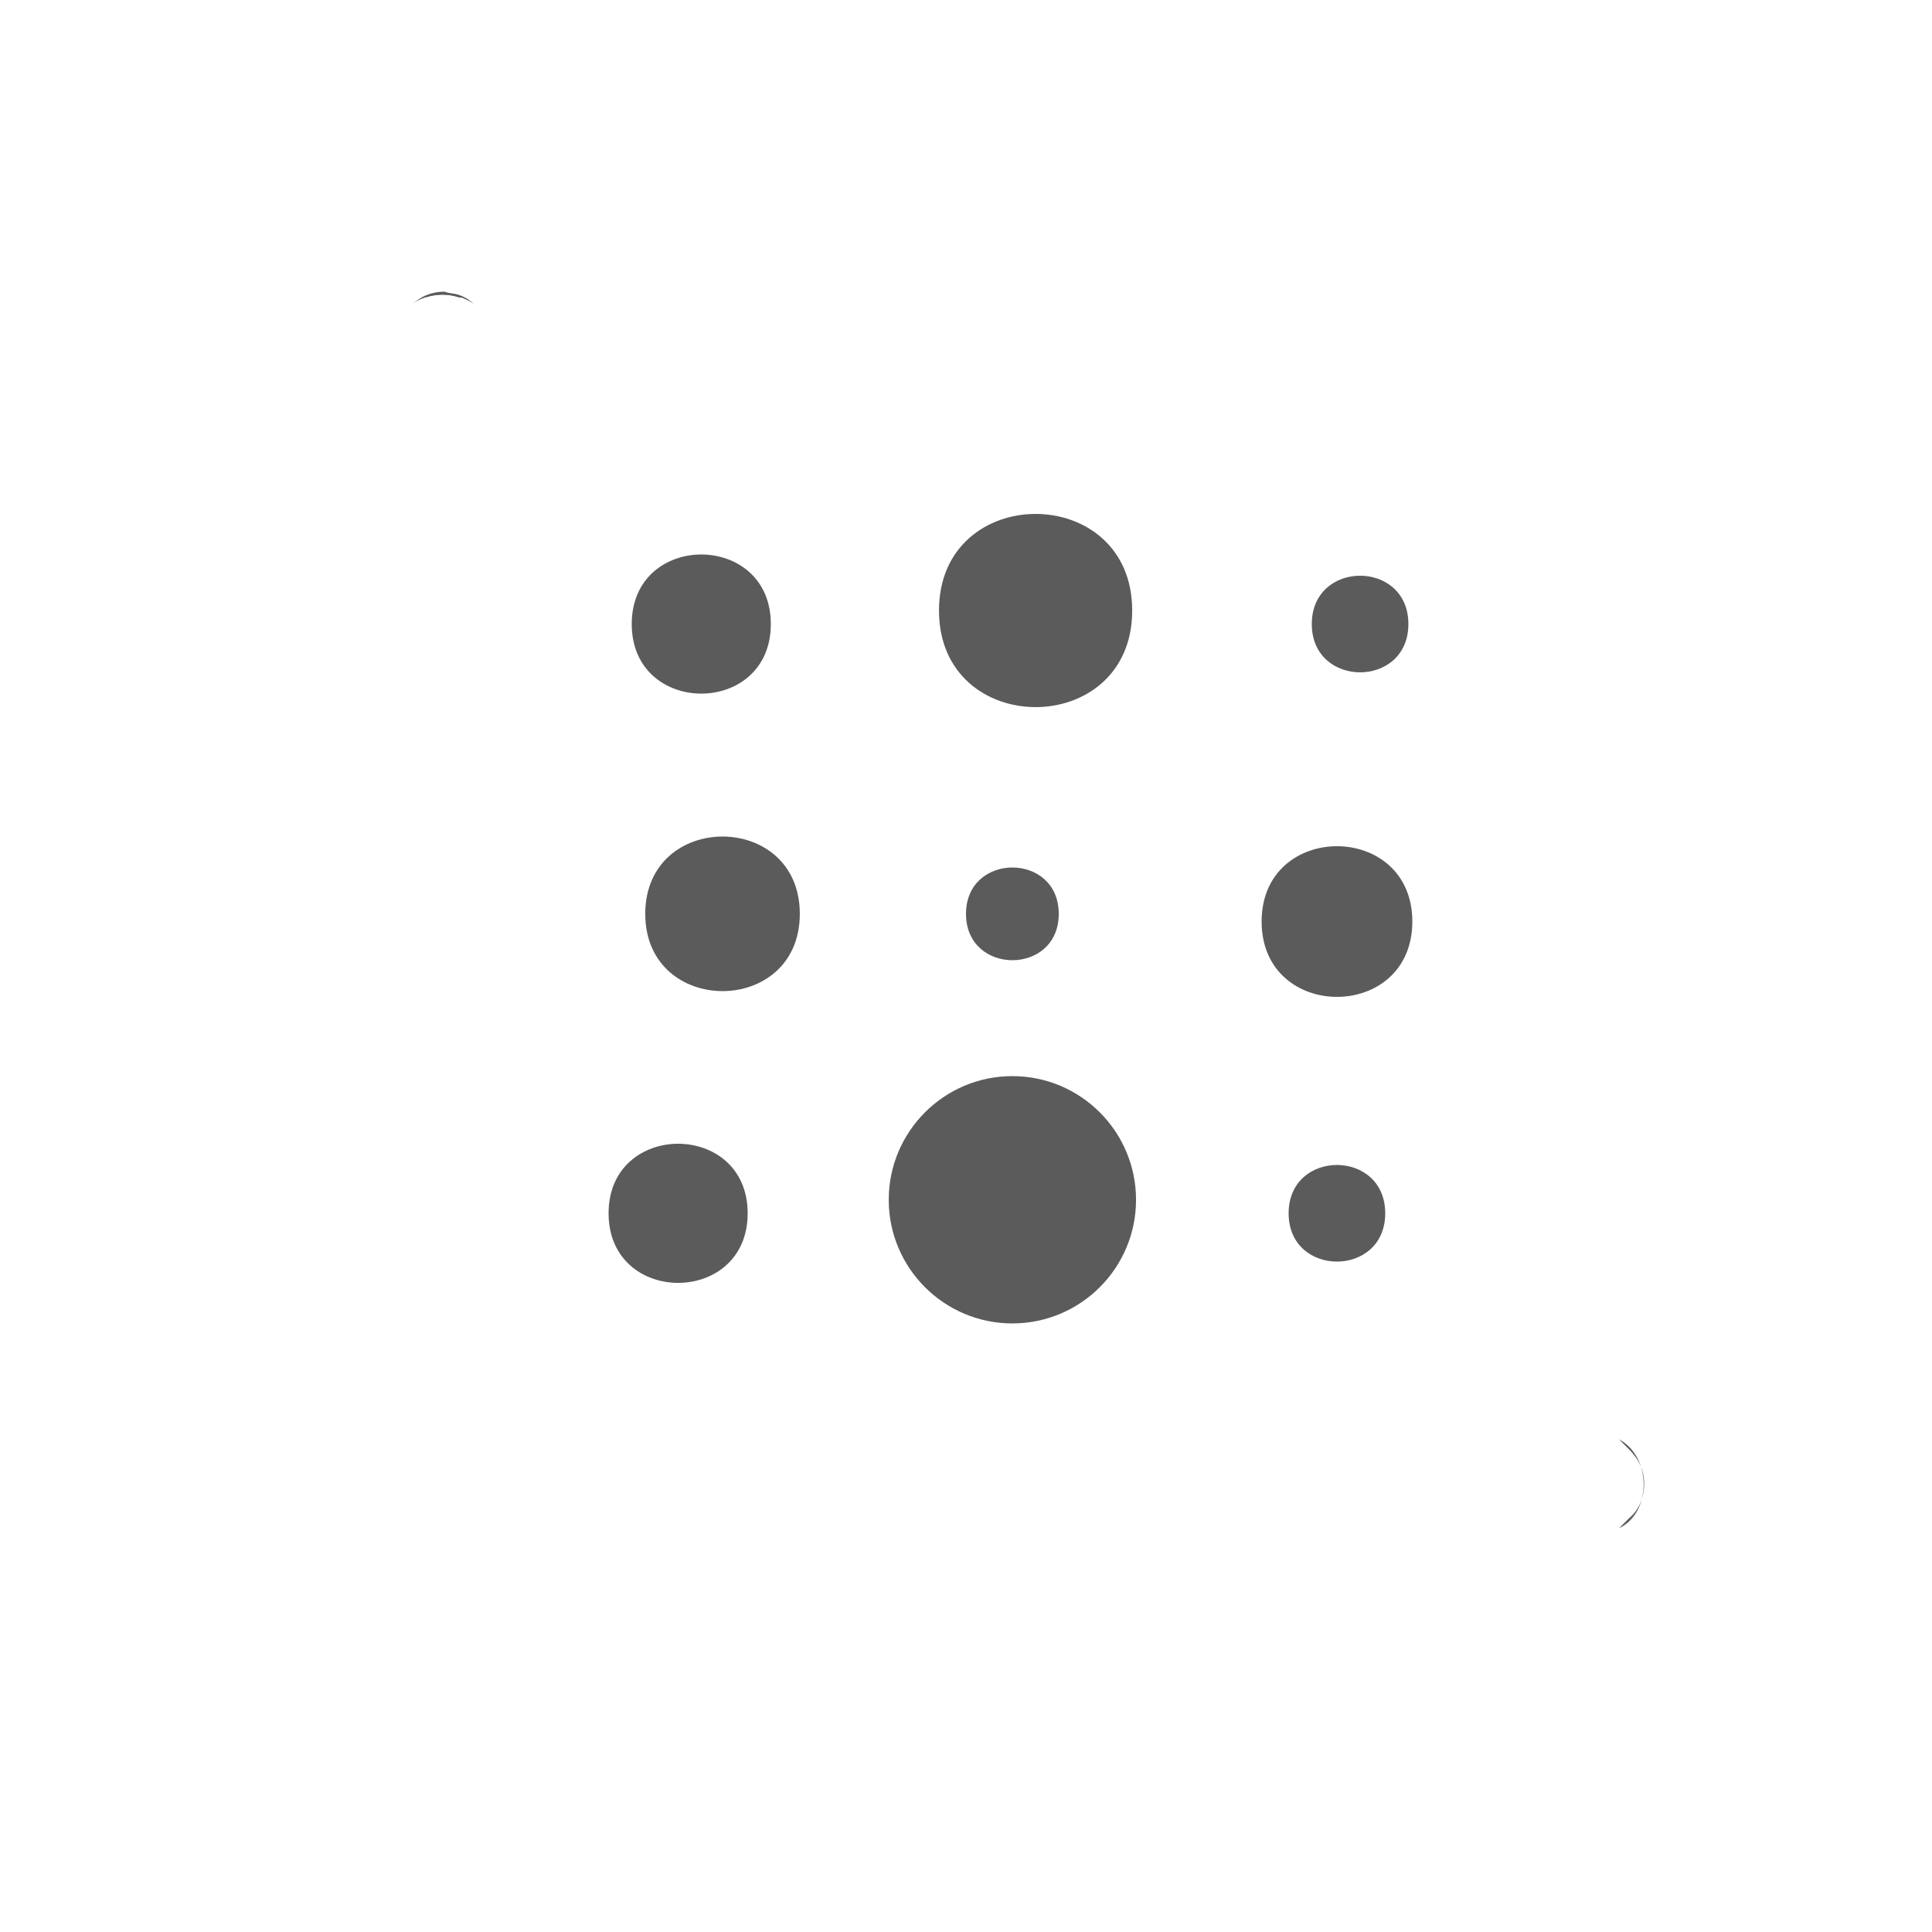 <?xml version="1.0" encoding="UTF-8"?>
<svg width="50px" height="50px" version="1.1" viewBox="0 0 100 100" xmlns="http://www.w3.org/2000/svg">
 <g fill="rgb(91,91,91)">
  <path d="m83.801 79.102c0.199-0.199 0.301-0.301 0.5-0.5 0.602-0.5 0.801-1.199 0.801-1.801 0-0.602-0.199-1.199-0.801-1.801l-0.5-0.5c1.699 0.898 1.699 3.801 0 4.602z"/>
  <path d="m38.699 62.801c0 4.801-7.199 4.801-7.199 0s7.199-4.801 7.199 0"/>
  <path d="m54.801 47.301c0 3.199-4.801 3.199-4.801 0s4.801-3.199 4.801 0"/>
  <path d="m41.398 47.301c0 5.332-8 5.332-8 0 0-5.336 8-5.336 8 0"/>
  <path d="m73.102 47.699c0 5.199-7.801 5.199-7.801 0s7.801-5.199 7.801 0"/>
  <path d="m58.801 62.102c0 3.531-2.867 6.398-6.402 6.398-3.531 0-6.398-2.867-6.398-6.398 0-3.535 2.867-6.402 6.398-6.402 3.535 0 6.402 2.867 6.402 6.402"/>
  <path d="m71.699 62.801c0 3.332-5 3.332-5 0 0-3.336 5-3.336 5 0"/>
  <path d="m39.898 32.301c0 4.801-7.199 4.801-7.199 0s7.199-4.801 7.199 0"/>
  <path d="m58.602 31.602c0 6.664-10 6.664-10 0 0-6.668 10-6.668 10 0"/>
  <path d="m72.898 32.301c0 3.332-5 3.332-5 0 0-3.336 5-3.336 5 0"/>
  <path d="m23.801 15.398c-0.602-0.199-1.199-0.199-1.801 0-0.301 0.102-0.5 0.199-0.699 0.398 0.5-0.5 1.102-0.699 1.699-0.699 0.301 0.102 0.602 0.102 0.801 0.301z"/>
  <path d="m24.602 15.801c-0.199-0.199-0.5-0.301-0.699-0.398h-0.102c-0.602-0.199-1.199-0.199-1.801 0 0.301-0.199 0.602-0.199 0.898-0.199 0.602-0.102 1.203 0.098 1.703 0.598z"/>
 </g>
</svg>
